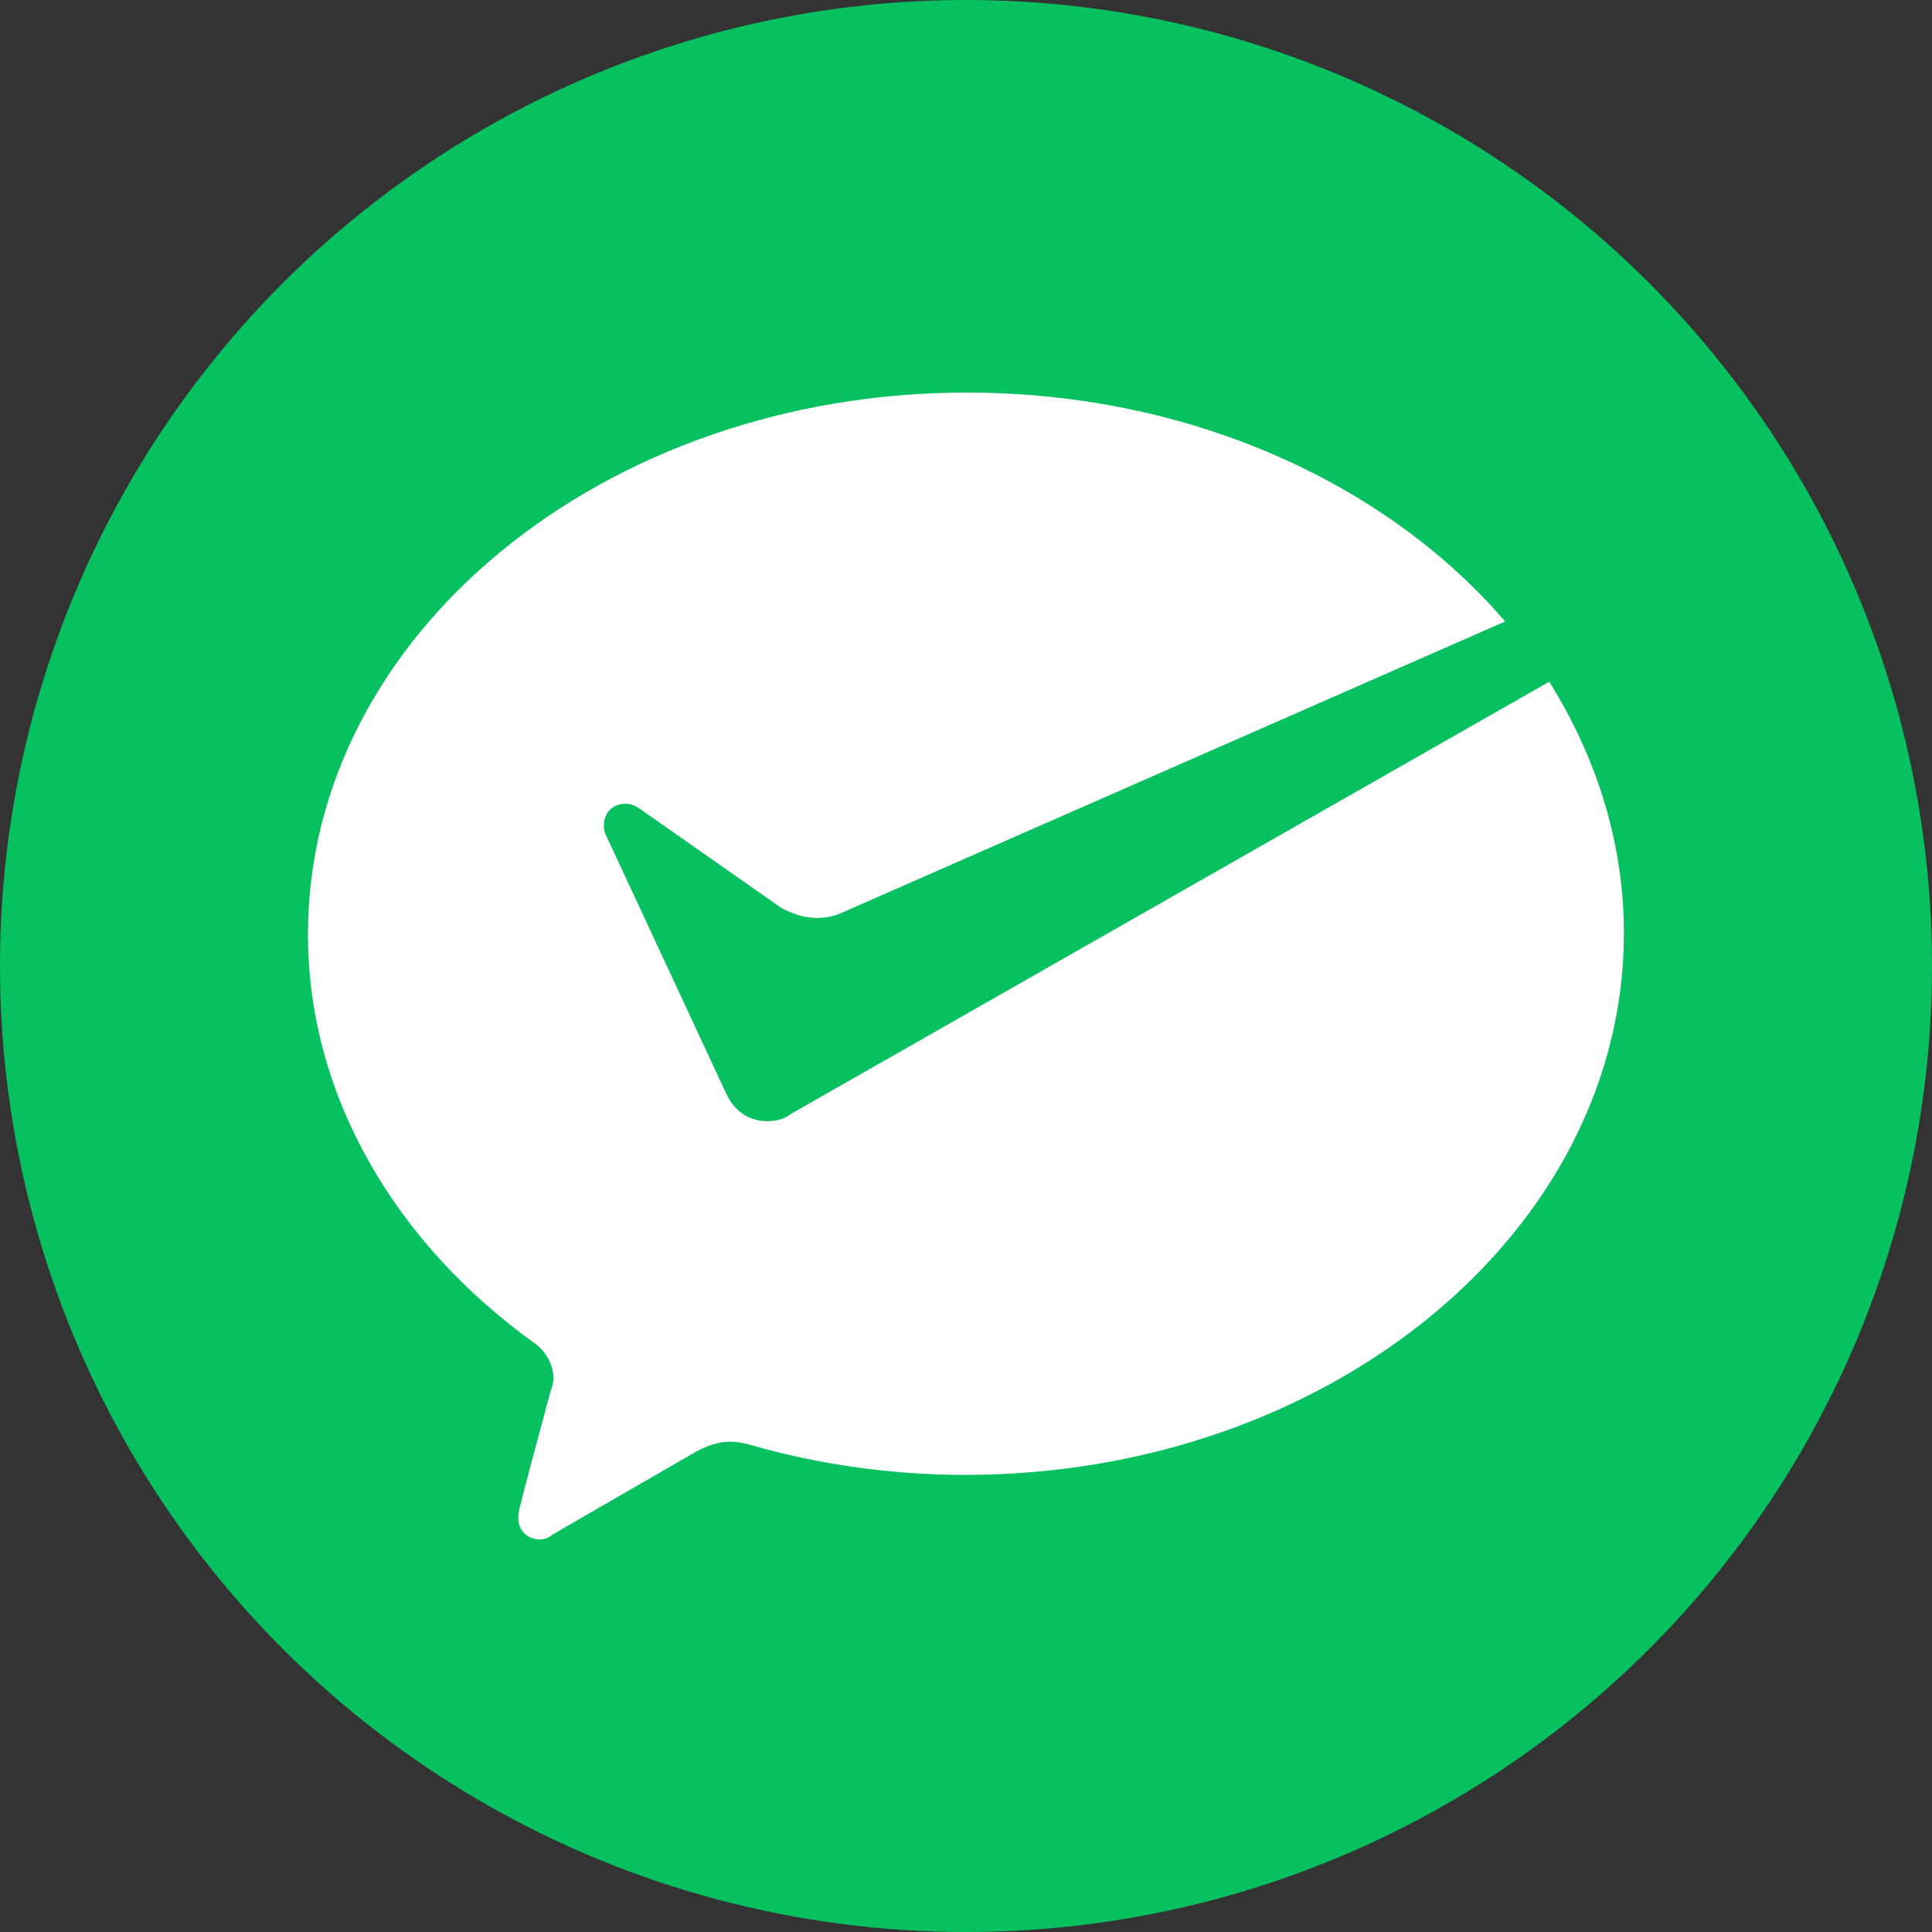 <?xml version="1.0" encoding="UTF-8"?><svg id="_圖層_2" xmlns="http://www.w3.org/2000/svg" viewBox="0 0 150 150"><rect x="0" y="0" width="150" height="150" fill="#333333" stroke="none"/><circle cx="75" cy="75" r="75" fill="#07c160"/><path d="m61.09,86.7c-.47.24-.95.35-1.53.35-1.31,0-2.37-.7-2.97-1.75l-.24-.46-9.35-20.1c-.11-.24-.11-.46-.11-.7,0-.94.71-1.64,1.66-1.64.36,0,.71.11,1.06.35l11.01,7.71c.82.46,1.77.81,2.84.81.6,0,1.18-.11,1.77-.35l51.63-22.67c-9.24-10.75-24.51-17.77-41.8-17.77-28.18,0-51.15,18.82-51.15,42.06,0,12.62,6.87,24.07,17.64,31.78.82.59,1.42,1.64,1.42,2.69,0,.35-.11.7-.24,1.05-.82,3.15-2.25,8.3-2.25,8.53-.11.35-.24.81-.24,1.29,0,.94.71,1.64,1.66,1.64.35,0,.71-.11.95-.35l11.13-6.43c.82-.46,1.77-.81,2.72-.81.47,0,1.06.11,1.53.24,5.21,1.51,10.9,2.34,16.7,2.34,28.18,0,51.15-18.82,51.15-42.06,0-7.01-2.13-13.67-5.8-19.52l-58.83,33.53-.35.24h0Z" fill="#fff"/></svg>